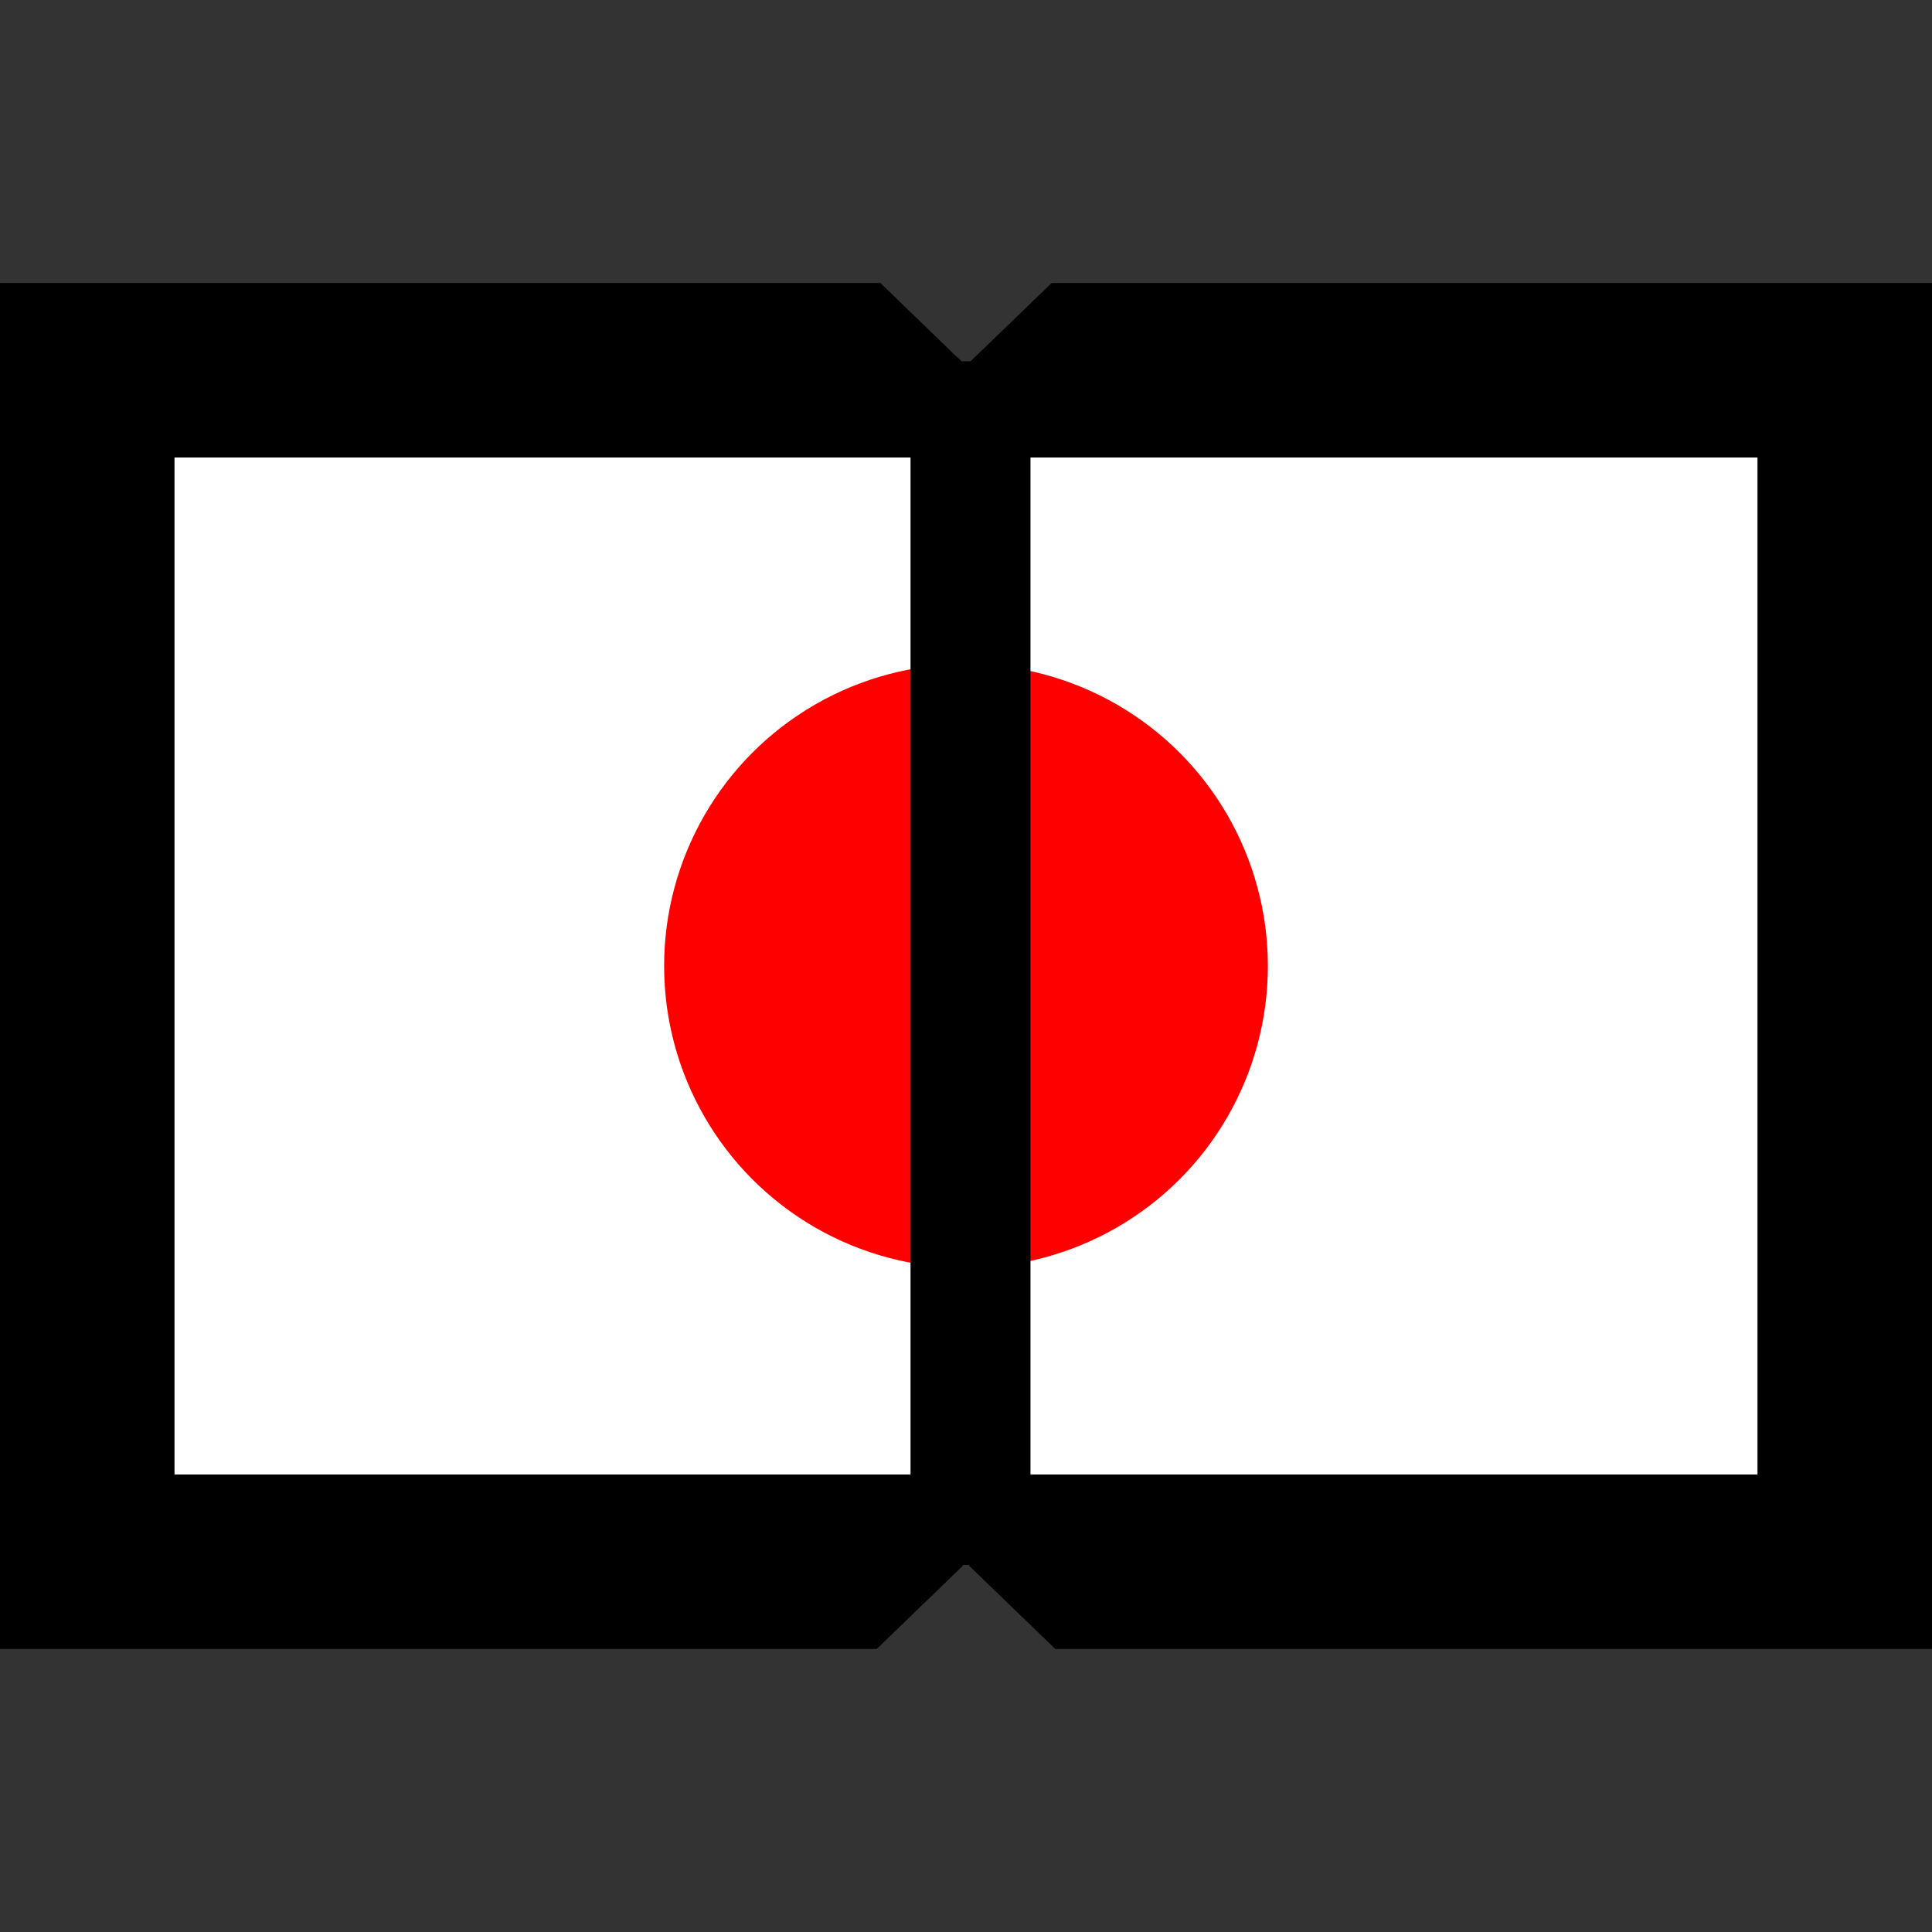 <svg xmlns="http://www.w3.org/2000/svg" width="512" height="512" viewBox="0 0 512 512"><rect x="0" y="0" width="512" height="512" fill="#333333" stroke="none"/><path d="M36.301 117.277h439.348V398.74H36.301z" style="opacity:1;fill:#fff;fill-opacity:1;stroke:#000;stroke-width:0;stroke-linecap:square;stroke-linejoin:miter;stroke-miterlimit:4;stroke-dasharray:none;stroke-opacity:1"/><circle cx="256" cy="256" r="80" style="opacity:1;fill:red;fill-opacity:1;stroke:#000;stroke-width:0;stroke-linecap:square;stroke-linejoin:miter;stroke-miterlimit:4;stroke-dasharray:none;stroke-opacity:1"/><path d="M257.195 95.739v318.986" style="fill:red;stroke:#000;stroke-width:31.785;stroke-linecap:butt;stroke-linejoin:miter;stroke-dasharray:none;stroke-opacity:1"/><path d="M0 75v362h232.334l22.816-22.037v-1.64l.85.82.85-.82v1.64L279.666 437H512V75H278.691L256.85 96.096c.003.844.19 2.09-.754.947-.76.462-1.142.844-.932-.363-.264-1.499-2.073-2.256-2.975-3.444L233.31 75zm46.246 46.246h419.508v269.508H46.246z" style="color:#000;fill:#000;stroke-linecap:square;-inkscape-stroke:none"/><path d="M34.273 14.99h72.705v44.281H34.273z" style="opacity:1;fill:none;fill-opacity:1;stroke:none;stroke-width:20;stroke-linecap:square;stroke-linejoin:miter;stroke-miterlimit:4;stroke-dasharray:none;stroke-opacity:1"/></svg>